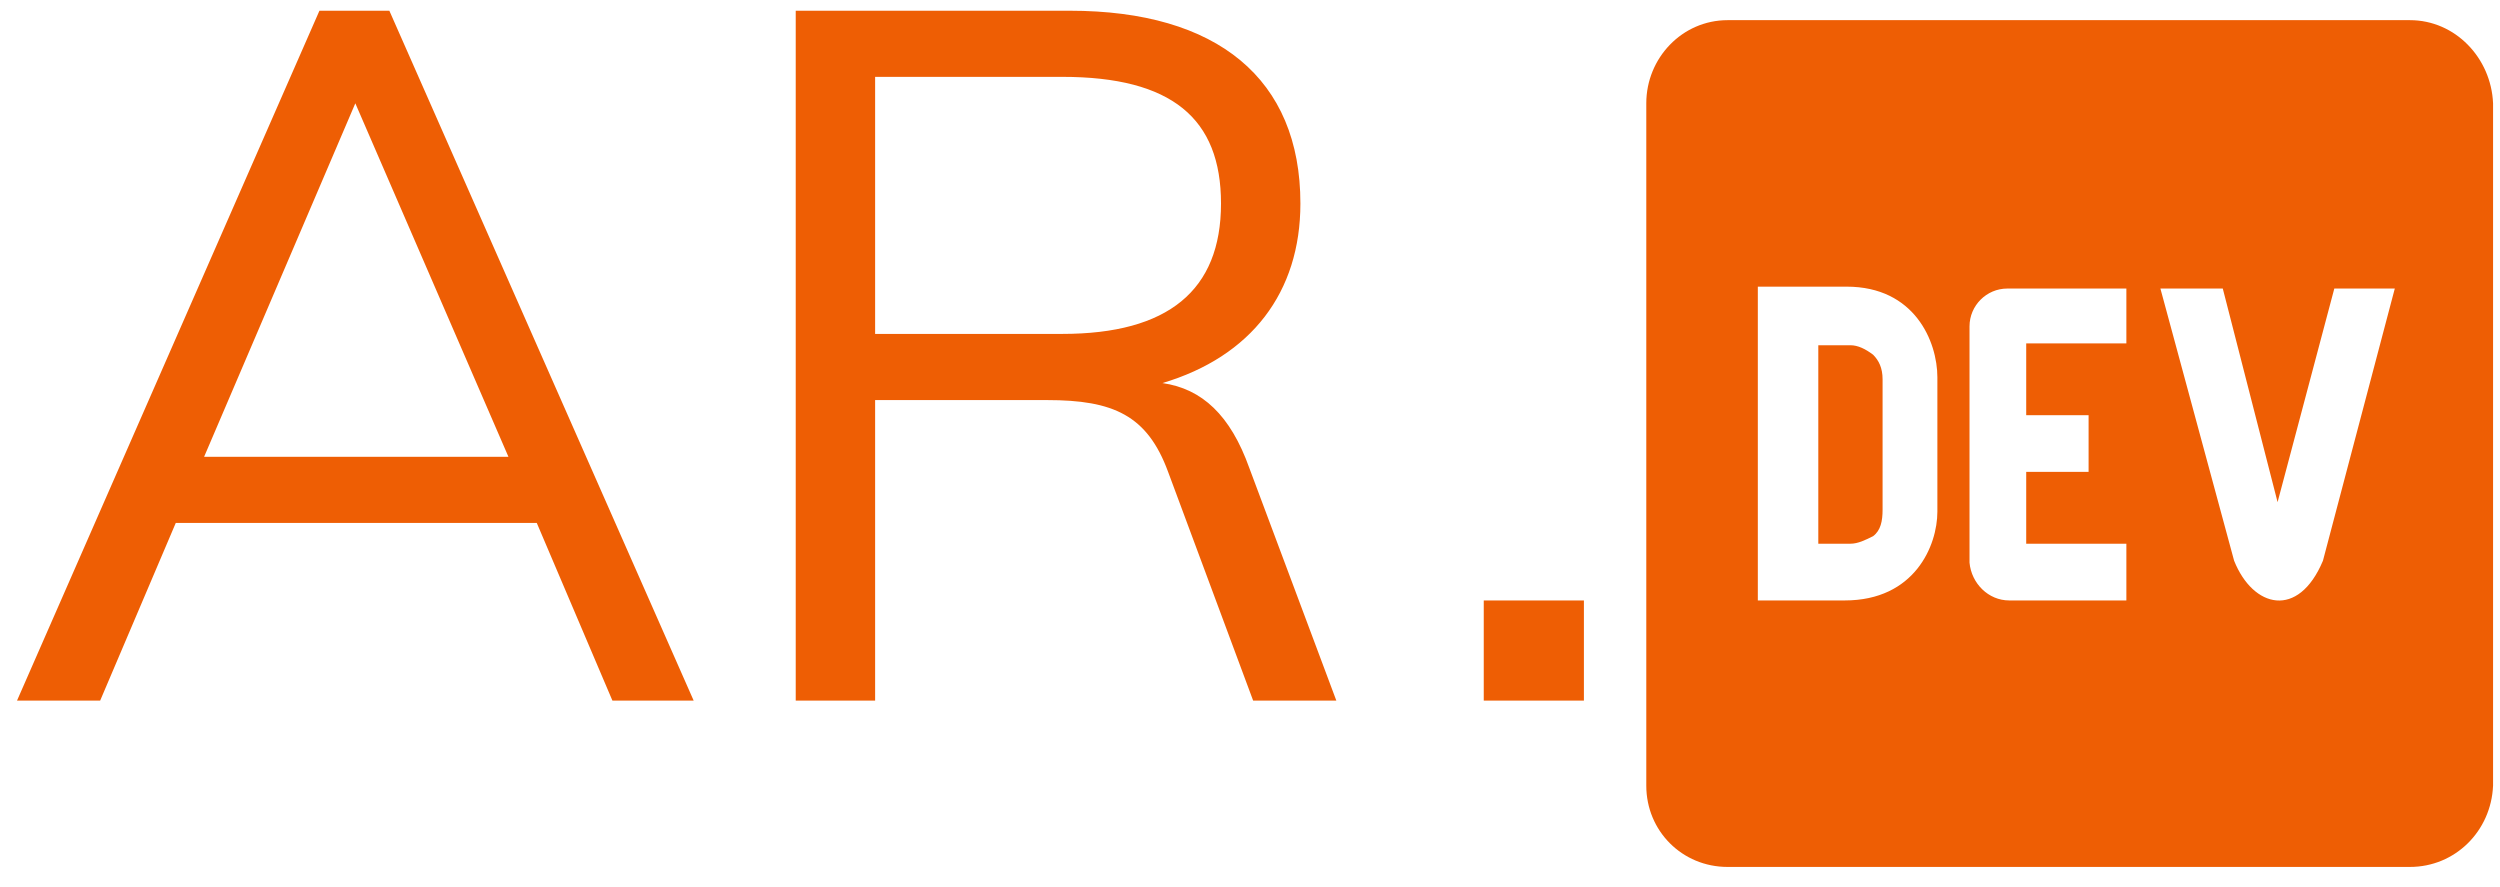 <svg width="62" height="22" viewBox="0 0 62 22" fill="none" xmlns="http://www.w3.org/2000/svg">
<path d="M9.656 0.266L17.203 17.375H15.188L13.312 12.969H4.359L2.484 17.375H0.422L7.922 0.266H9.656ZM12.609 11.328L8.812 2.562L5.062 11.328H12.609ZM30.984 11.609L33.141 17.375H31.078L28.969 11.703C28.453 10.297 27.609 9.922 25.969 9.922H21.703V17.375H19.734V0.266H26.531C30.188 0.266 32.25 1.953 32.25 5.047C32.25 7.25 31.031 8.844 28.828 9.5C29.812 9.641 30.516 10.297 30.984 11.609ZM21.703 1.906V8.281H26.344C28.969 8.281 30.281 7.203 30.281 5.047C30.281 2.938 29.062 1.906 26.344 1.906H21.703ZM39.281 17.375H36.797V14.891H39.281V17.375ZM46.453 8.797C46.594 8.938 46.688 9.125 46.688 9.406V12.641C46.688 12.922 46.641 13.156 46.453 13.297C46.266 13.391 46.078 13.484 45.891 13.484H45.094V8.562H45.891C46.078 8.562 46.266 8.656 46.453 8.797ZM59.766 0.5C60.891 0.5 61.781 1.438 61.828 2.562V19.484C61.781 20.609 60.891 21.5 59.766 21.5H42.844C41.719 21.5 40.828 20.609 40.828 19.484V2.562C40.828 1.438 41.719 0.5 42.844 0.5H59.766ZM48.047 12.688V9.359C48.047 8.469 47.484 7.109 45.797 7.109H43.594V14.891H45.75C47.484 14.891 48.047 13.531 48.047 12.688ZM52.734 8.516V7.156H49.781C49.266 7.156 48.844 7.578 48.844 8.094V13.953C48.891 14.469 49.312 14.891 49.828 14.891H52.734V13.484H50.25V11.703H51.797V10.297H50.25V8.516H52.734ZM57.609 13.906L59.391 7.156H57.891L56.484 12.453L55.125 7.156H53.578L55.406 13.906C55.875 15.078 57 15.359 57.609 13.906Z" fill="#EE5E04"/>
</svg>
